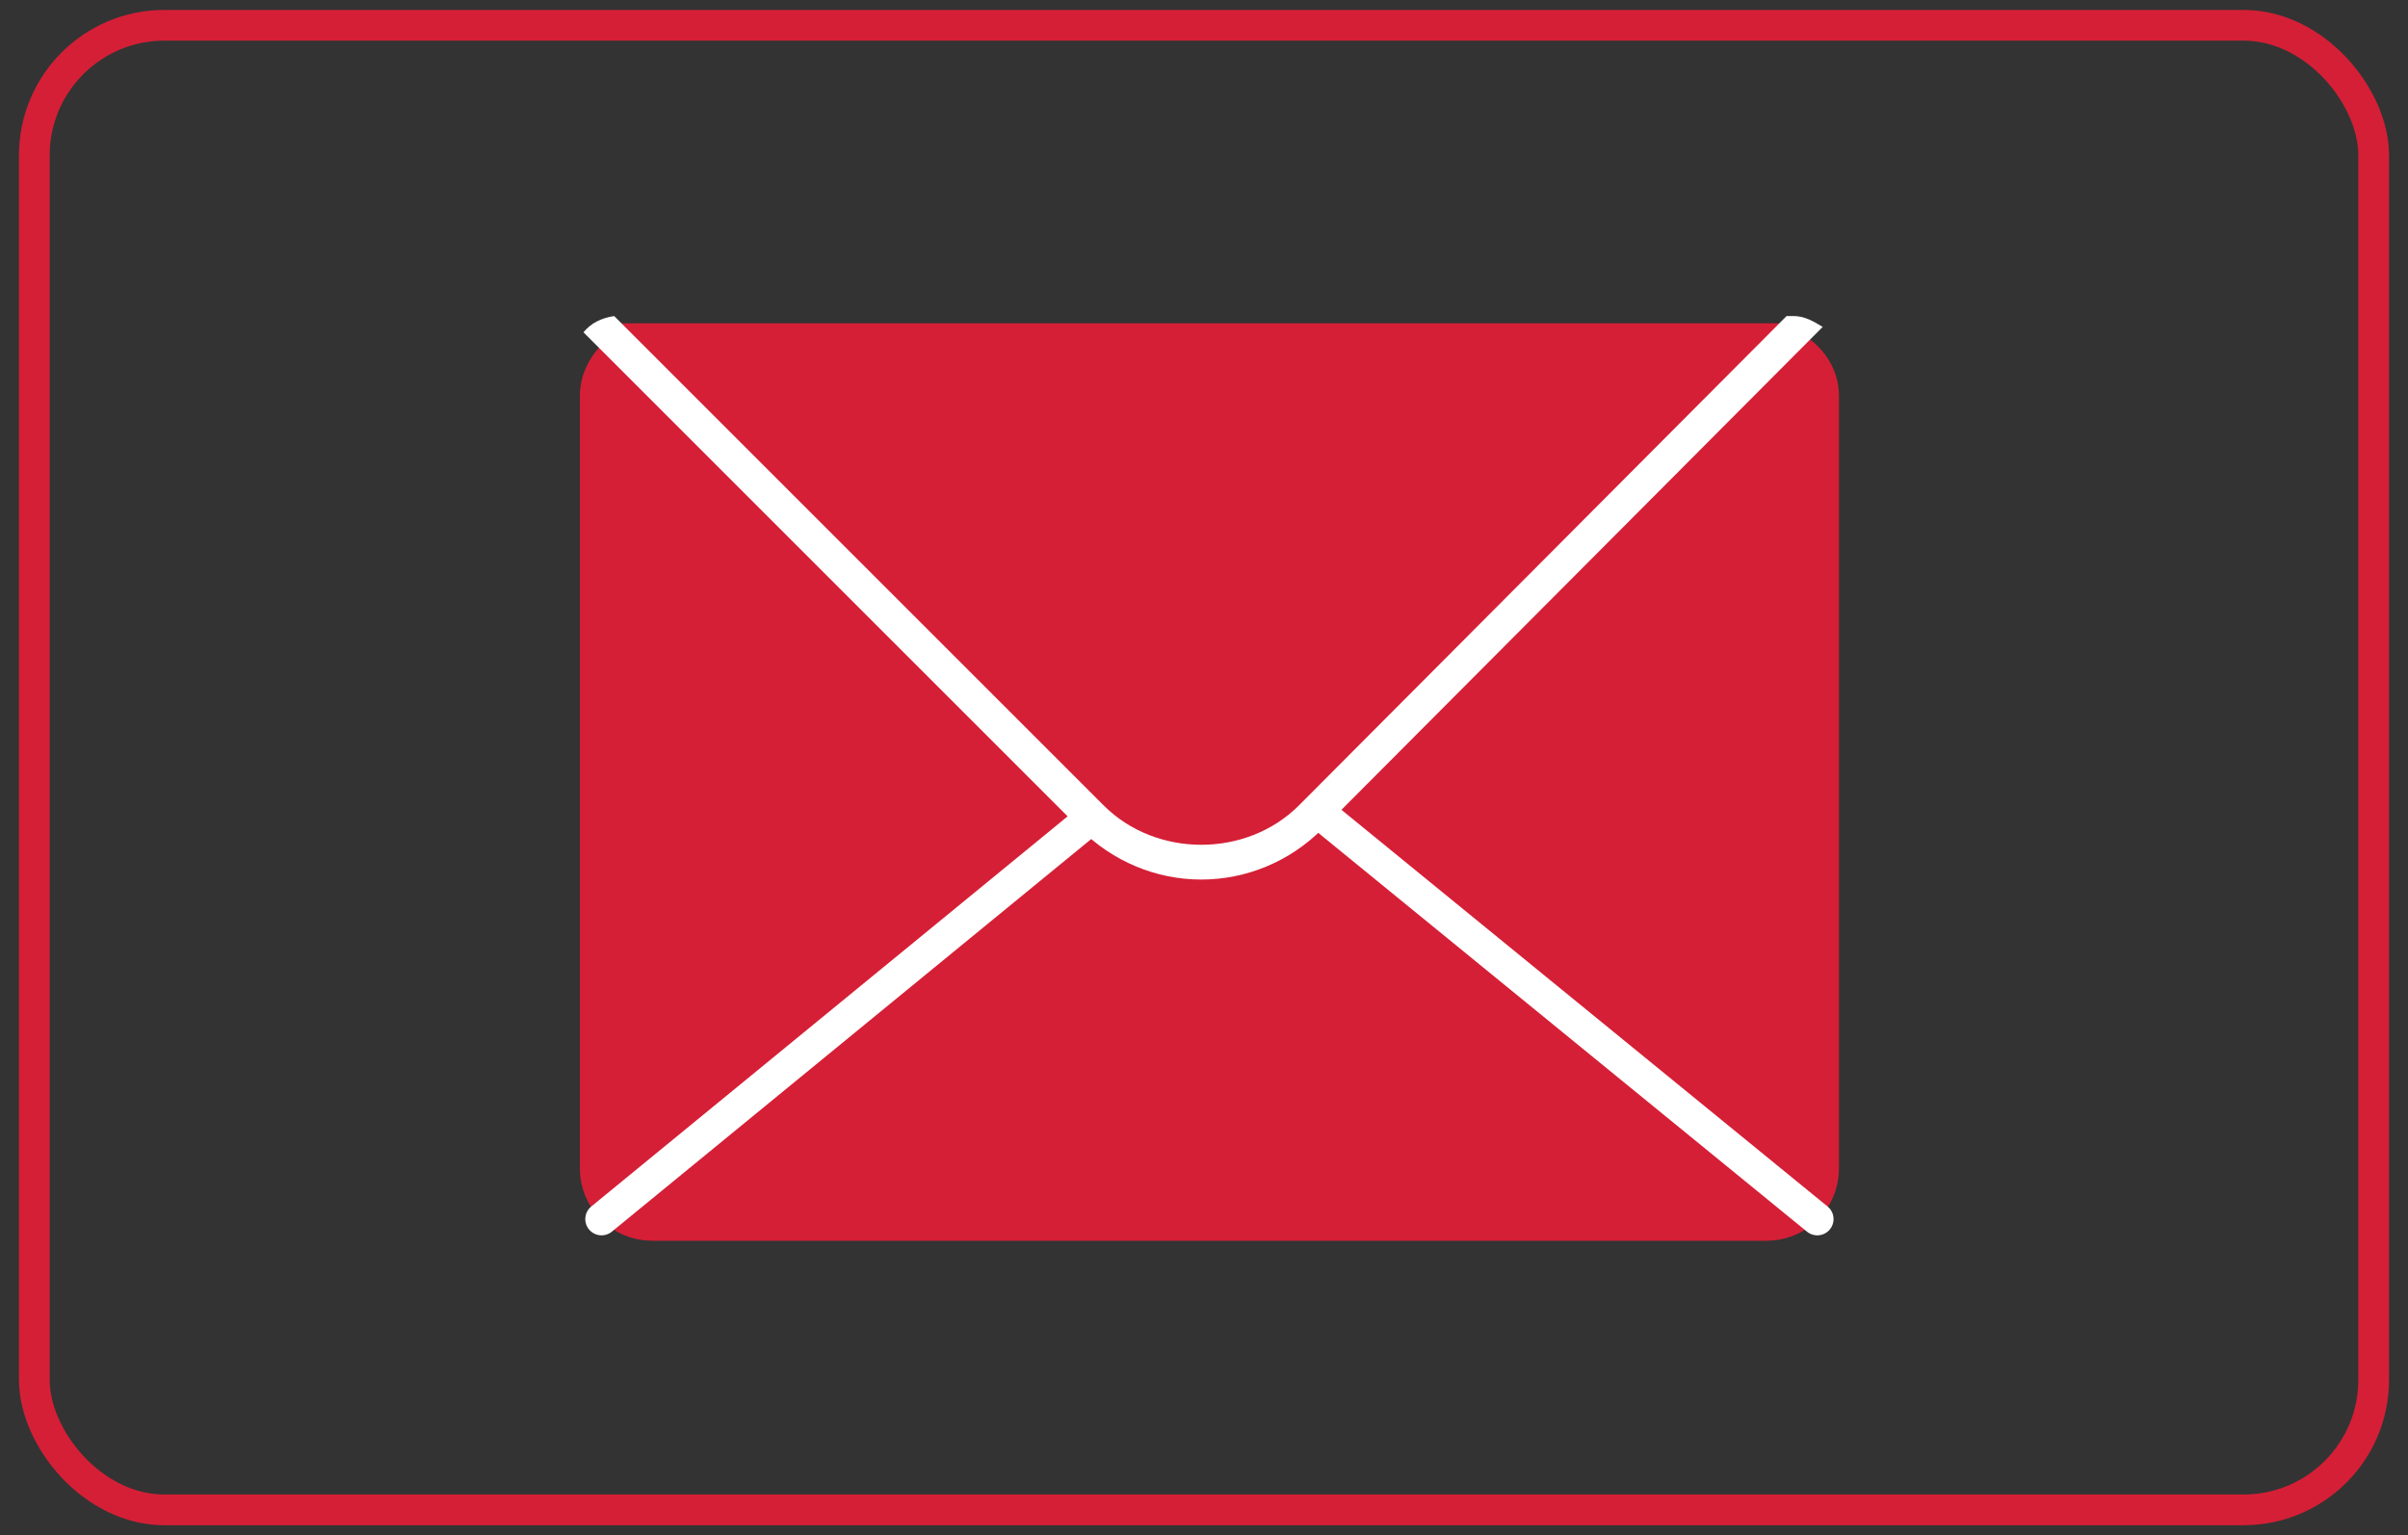 <?xml version="1.0" encoding="UTF-8"?>
<svg id="Layer_1" xmlns="http://www.w3.org/2000/svg" version="1.1" viewBox="0 0 133.3 85">
  <rect x="0" y="0" width="133.3" height="85" fill="#333333" stroke="none"/>
  <!-- Generator: Adobe Illustrator 29.1.0, SVG Export Plug-In . SVG Version: 2.1.0 Build 142)  -->
  <defs>
    <style>
      .st0 {
        fill: #d51f36;
        stroke-width: 2.4px;
      }

      .st0, .st1 {
        stroke-linecap: round;
      }

      .st0, .st2 {
        stroke: #d51f36;
        stroke-miterlimit: 10;
      }

      .st3 {
        fill: #fff;
      }

      .st1 {
        stroke: #fff;
        stroke-linejoin: round;
        stroke-width: 1.8px;
      }

      .st1, .st2 {
        fill: none;
      }

      .st2 {
        stroke-width: 1.7px;
      }
    </style>
  </defs>
  <g>
    <path class="st0" d="M66.5,48.7c-2.5,0-4.9-1-6.7-2.8l-25.8-25.8c-.4.5-.7,1.1-.7,1.8v42.8c0,1.5,1.2,2.8,2.8,2.8h61.7c1.5,0,2.8-1.2,2.8-2.8V21.9c0-.9-.5-1.7-1.2-2.2l-26.2,26.2c-1.8,1.8-4.2,2.8-6.7,2.8Z"/>
    <path class="st0" d="M71.9,44.6l25.5-25.5h-61.3c-.1,0-.3,0-.4,0l25.4,25.4c2.9,2.9,7.9,2.9,10.8,0Z"/>
    <path class="st3" d="M98.9,17.5l-27,27.1c-2.9,2.9-7.9,2.9-10.8,0l-27.1-27.1c-.7.1-1.3.4-1.7.9l27.5,27.5c1.8,1.8,4.2,2.8,6.7,2.8s4.9-1,6.7-2.8l27.7-27.8c-.5-.3-1-.6-1.6-.6h-.4Z"/>
    <line class="st1" x1="60.4" y1="45.3" x2="33.3" y2="67.5"/>
    <line class="st1" x1="73.4" y1="45.3" x2="100.6" y2="67.5"/>
  </g>
  <rect class="st2" x="1.9" y="1.4" width="129.5" height="82.2" rx="7.2" ry="7.2"/>
</svg>